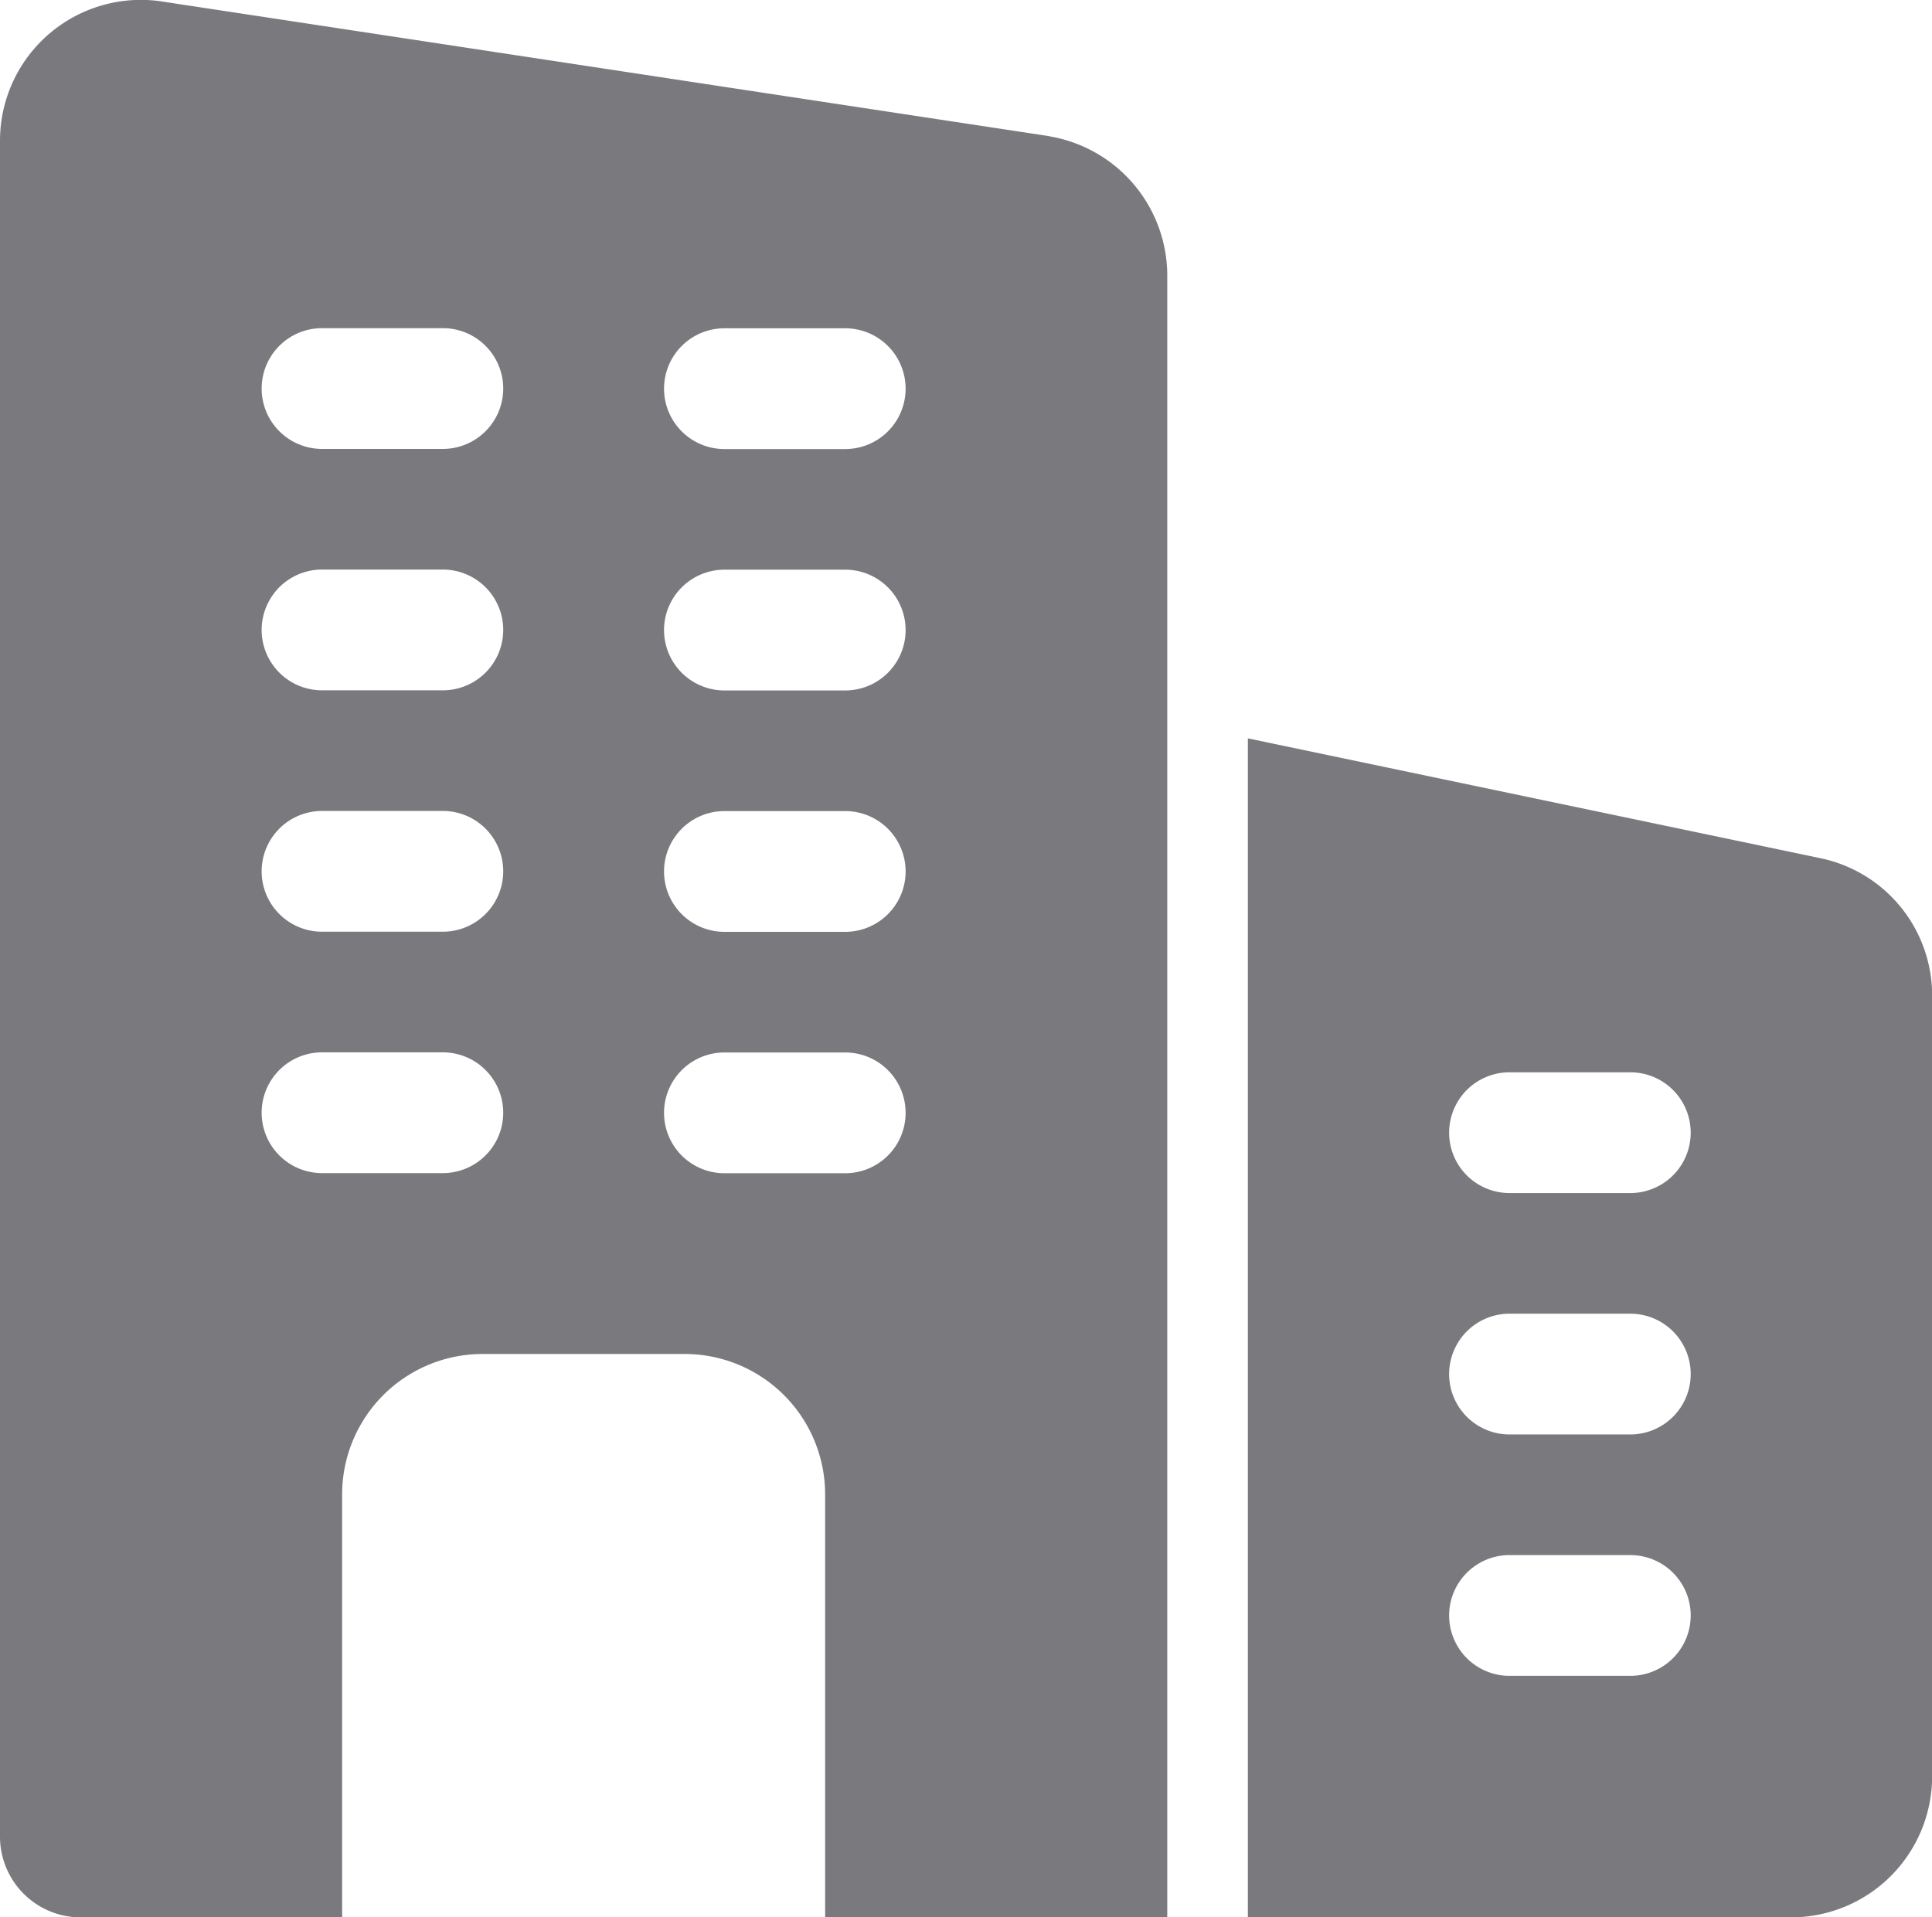 <svg xmlns="http://www.w3.org/2000/svg" width="14.716" height="14.607" viewBox="0 0 14.716 14.607">
  <g id="Group_14088" data-name="Group 14088" transform="translate(-15 -15.278)">
    <path id="Path_18311" data-name="Path 18311" d="M15.99,9.185,9.251,8.162A1.073,1.073,0,0,0,8,9.222V22.142a.615.615,0,0,0,.613.613h1.993V19.536a1.07,1.07,0,0,1,1.073-1.073h1.533a1.07,1.07,0,0,1,1.073,1.073v3.219h2.606V10.247a1.077,1.077,0,0,0-.9-1.061Zm-4.617,7.9h-.92a.46.46,0,0,1,0-.92h.92a.46.46,0,0,1,0,.92Zm0-1.839h-.92a.46.46,0,1,1,0-.92h.92a.46.46,0,1,1,0,.92Zm0-1.839h-.92a.46.46,0,1,1,0-.92h.92a.46.46,0,1,1,0,.92Zm0-1.839h-.92a.46.46,0,1,1,0-.92h.92a.46.46,0,1,1,0,.92Zm3.065,5.518h-.92a.46.46,0,0,1,0-.92h.92a.46.46,0,0,1,0,.92Zm0-1.839h-.92a.46.46,0,1,1,0-.92h.92a.46.46,0,0,1,0,.92Zm0-1.839h-.92a.46.46,0,1,1,0-.92h.92a.46.46,0,1,1,0,.92Zm0-1.839h-.92a.46.46,0,1,1,0-.92h.92a.46.46,0,0,1,0,.92Z" transform="translate(7 7.13)" fill="#7a797e"/>
    <path id="Path_18312" data-name="Path 18312" d="M22.7,15.178l-4.366-.914v8.982h4.139a1.075,1.075,0,0,0,1.073-1.073V16.227A1.068,1.068,0,0,0,22.7,15.178Zm-1.453,6.228h-.92a.46.46,0,0,1,0-.92h.92a.46.46,0,0,1,0,.92Zm0-1.839h-.92a.46.46,0,0,1,0-.92h.92a.46.46,0,0,1,0,.92Zm0-1.839h-.92a.46.46,0,1,1,0-.92h.92a.46.46,0,1,1,0,.92Z" transform="translate(6.171 6.639)" fill="#7a797e"/>
  </g>
</svg>
